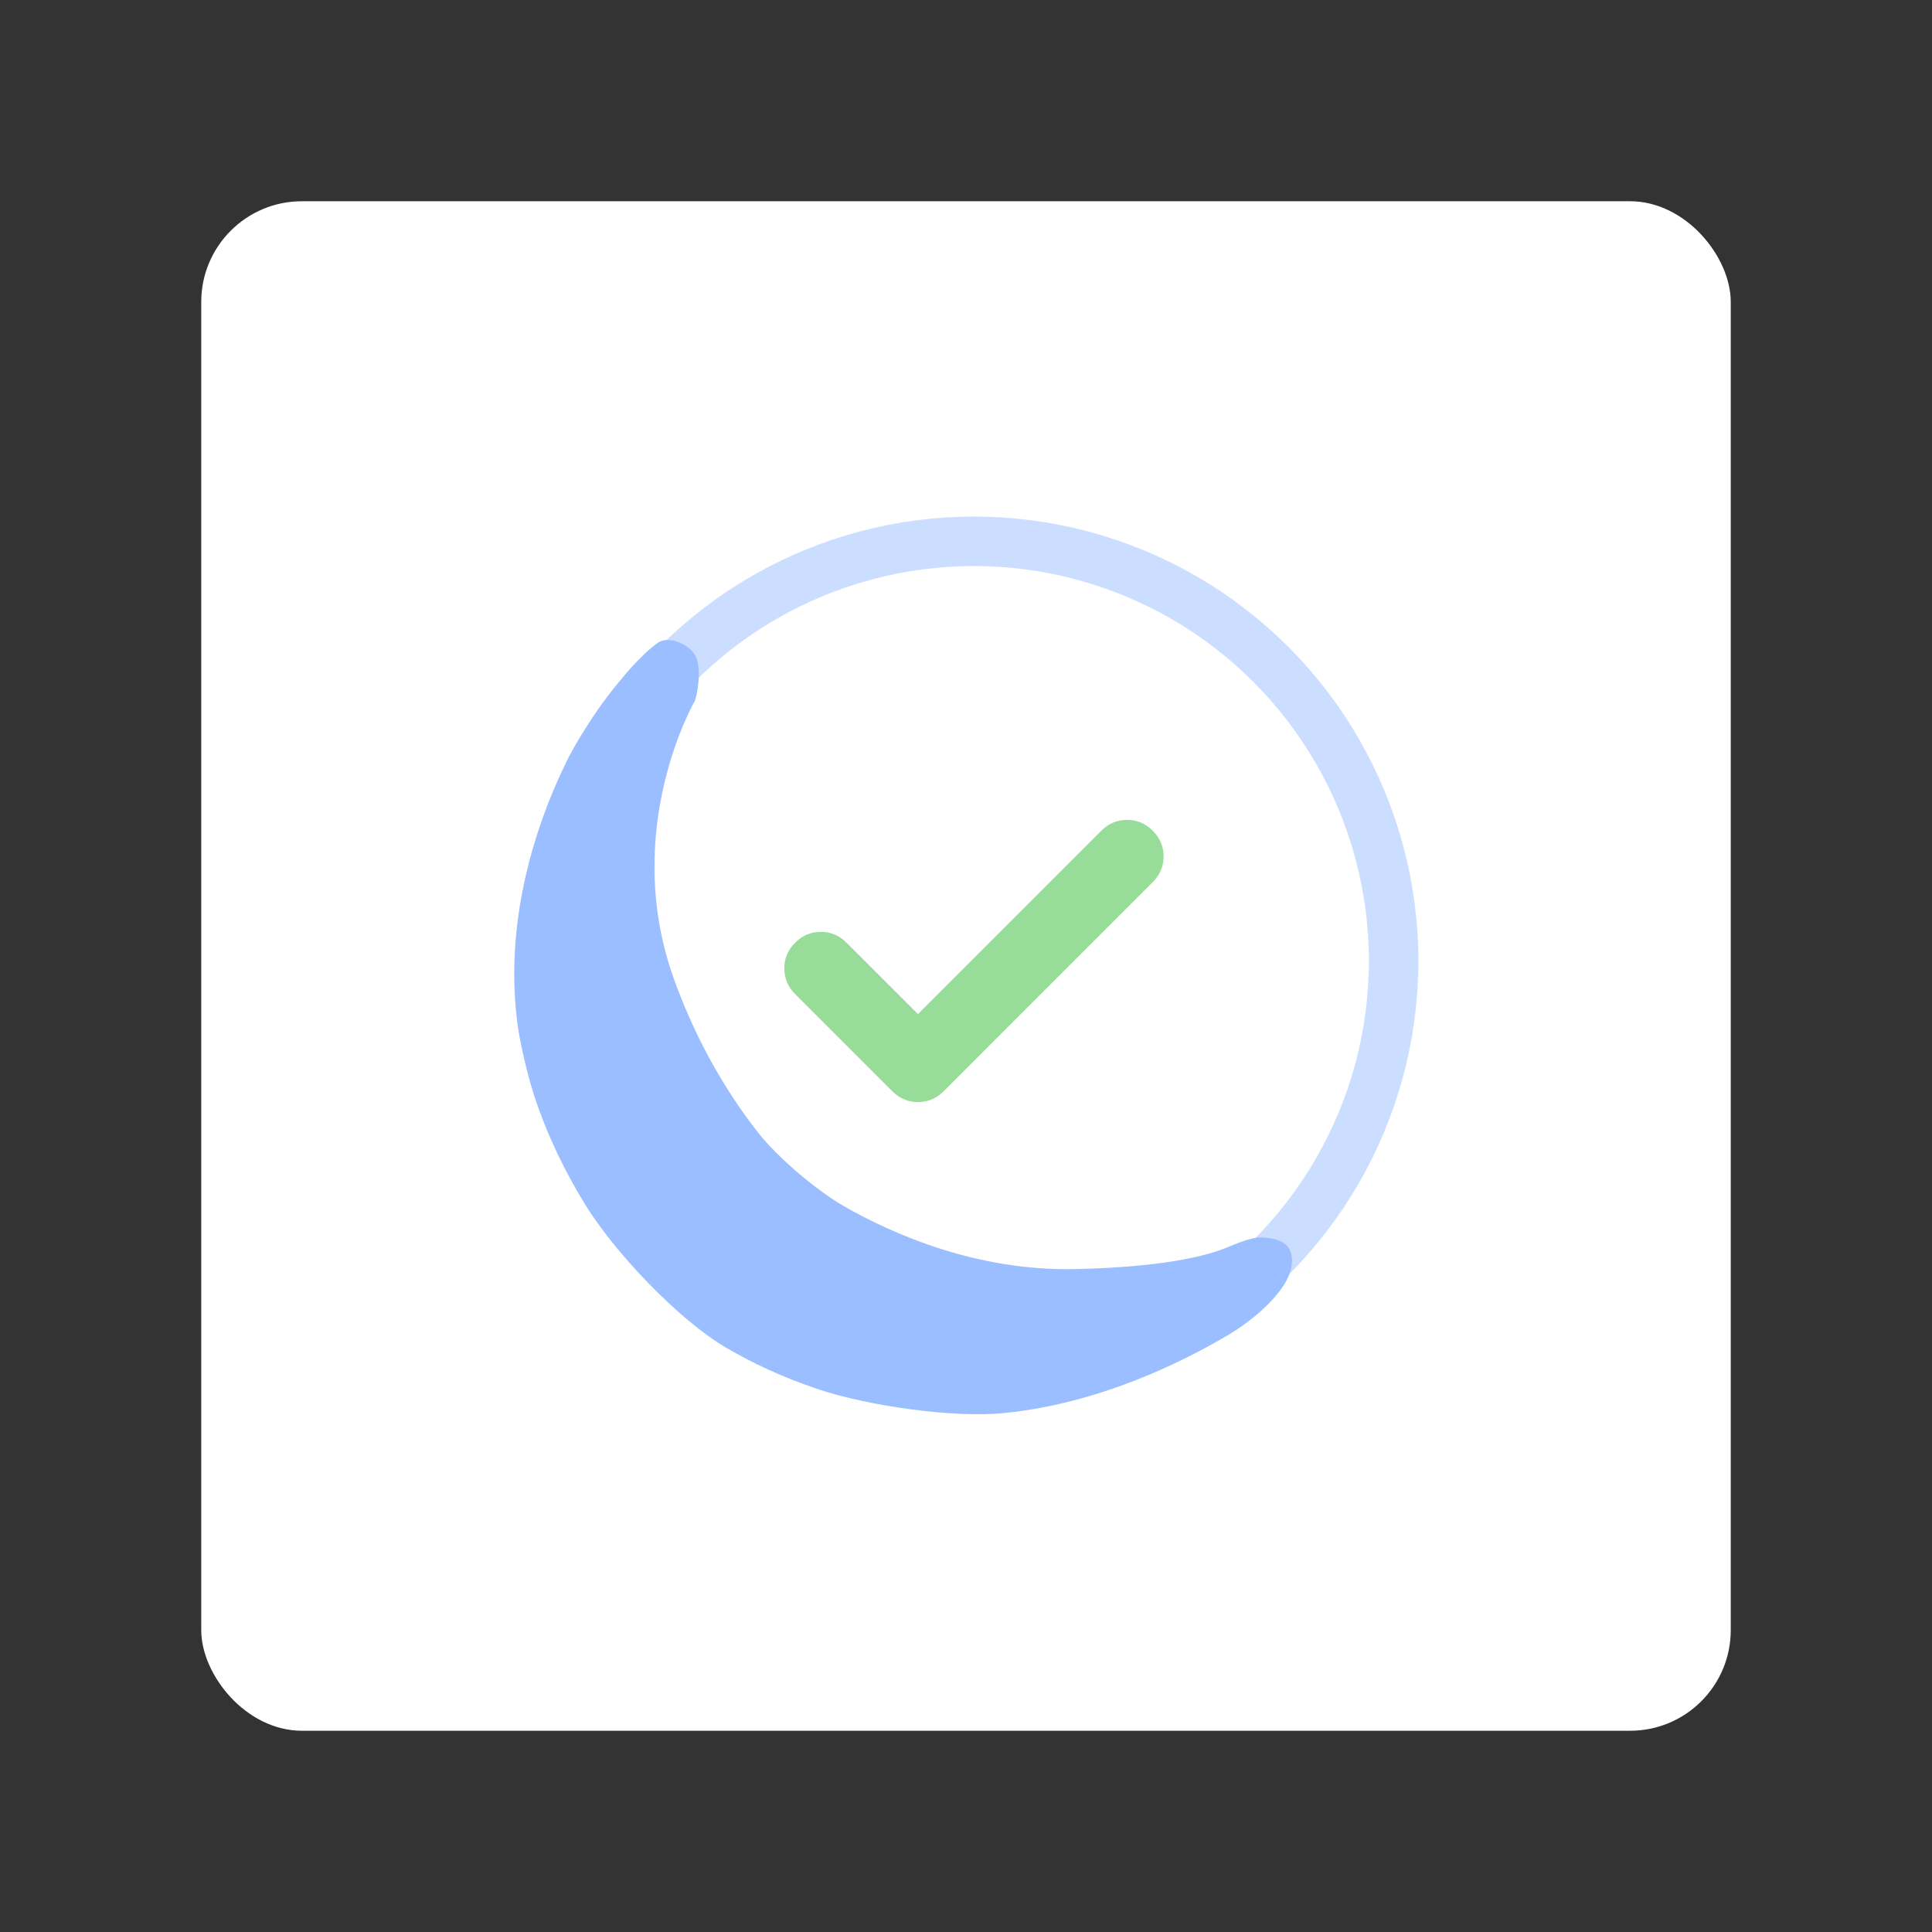 <?xml version="1.0" encoding="UTF-8" standalone="no"?>
<!-- Created with Inkscape (http://www.inkscape.org/) -->

<svg
   width="192"
   height="192"
   viewBox="0 0 192 192"
   version="1.1"
   id="svg1"
   xml:space="preserve"
   xmlns="http://www.w3.org/2000/svg"
   xmlns:svg="http://www.w3.org/2000/svg"><rect x="0" y="0" width="192" height="192" fill="#333333" stroke="none"/><defs
     id="defs1"><style
       id="style1">.a{fill:none;stroke:#b1b5bd;stroke-linecap:round;stroke-linejoin:round;isolation:isolate;opacity:0.63;}</style></defs><g
     id="layer1"><g
       id="g1"><rect
         class="a"
         x="20"
         y="20"
         width="152"
         height="152"
         rx="10"
         id="rect1"
         style="display:inline;opacity:1;fill:#ffffff;stroke:none;stroke-opacity:1" /><g
         id="g6"
         transform="matrix(1.006,0,0,1.006,-0.387,-0.474)"><circle
           style="display:inline;opacity:0.5;fill:none;stroke:#9abeff;stroke-width:4.889;stroke-dasharray:none;stroke-opacity:1"
           id="path1"
           cx="96.597"
           cy="95.403"
           r="41.458" /><path
           style="opacity:1;fill:#9abeff;fill-opacity:1;stroke:none;stroke-width:5;stroke-dasharray:none;stroke-opacity:1"
           d="m 58.128,119.363 c -1.792,-2.928 -3.634,-6.553 -4.987,-10.702 -0.625,-1.916 -1.383,-5.104 -1.644,-7.102 -1.462,-11.199 2.54,-21.245 5.005,-26.161 0.903,-1.801 2.681,-4.549 3.906,-6.15 1.428,-1.866 3.339,-4.133 4.974,-5.282 1.154,-0.811 3.571,0.321 3.891,1.759 0.422,1.899 -0.229,3.951 -0.229,3.951 0,0 -7.386,12.671 -2.105,27.446 2.475,6.924 5.814,12.033 8.364,15.269 1.919,2.435 5.772,5.705 8.466,7.243 4.879,2.787 13.153,6.421 22.858,6.206 8.625,-0.191 12.896,-1.289 14.915,-2.116 0.976,-0.4 2.519,-1.077 3.576,-1.014 1.039,0.062 2.196,0.323 2.623,1.124 0.262,0.491 0.319,1.044 0.248,1.609 -0.323,2.584 -3.872,5.469 -6.134,6.819 -4.622,2.757 -12.818,6.828 -22.194,7.793 -5.106,0.525 -13.47,-0.701 -18.35,-2.316 -3.664,-1.212 -6.716,-2.681 -9.179,-4.126 -4.796,-2.814 -11.096,-9.499 -14.004,-14.251 z"
           id="path5" /><path
           d="M 91.067,100.651 109.181,82.536 q 1.072,-1.072 2.539,-1.072 1.467,0 2.539,1.072 1.072,1.072 1.072,2.539 0,1.467 -1.072,2.539 L 93.606,108.269 q -1.072,1.072 -2.539,1.072 -1.467,0 -2.539,-1.072 l -9.593,-9.593 q -1.072,-1.072 -1.072,-2.539 0,-1.467 1.072,-2.539 1.072,-1.072 2.539,-1.072 1.467,0 2.539,1.072 z"
           id="path1-2"
           style="fill:#98dc9a;fill-opacity:1;stroke-width:0.056" /></g></g></g></svg>
